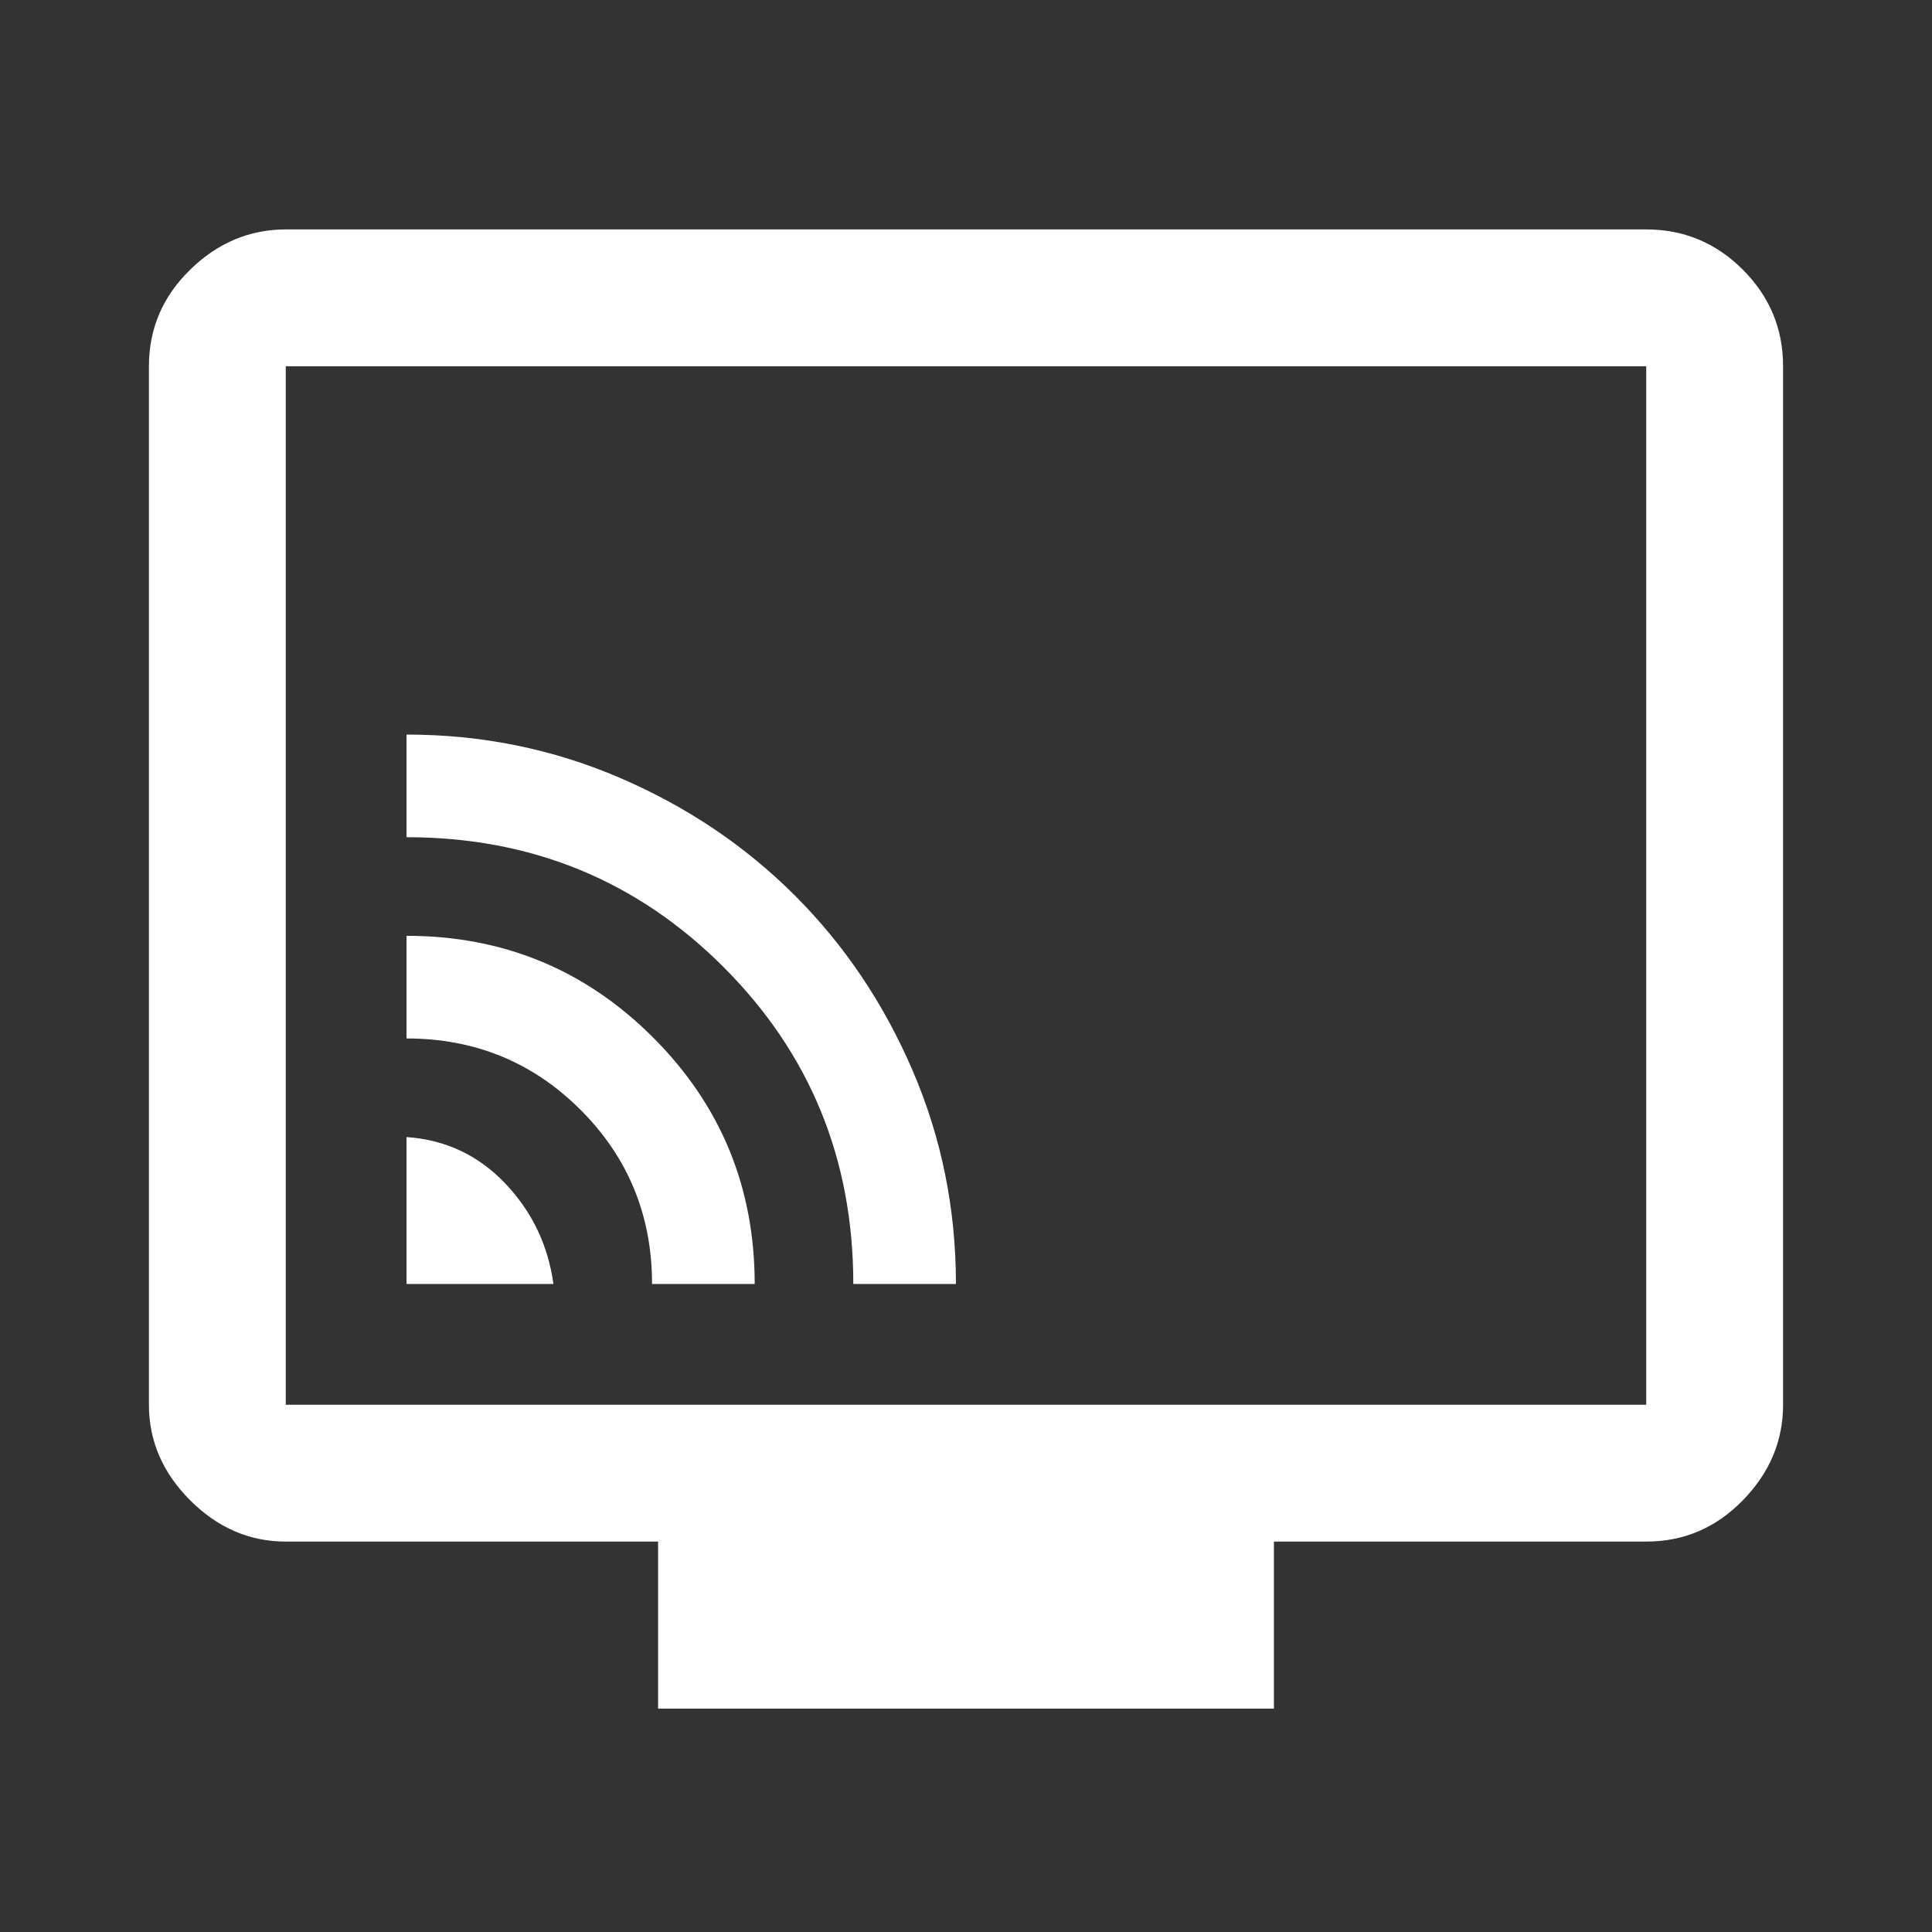 <svg xmlns="http://www.w3.org/2000/svg" height="48" width="48"><rect width="100%" height="100%" fill="#333333" stroke="none"/><path fill="#FFFFFF" d="M10.1 31.9H13.75Q13.55 30.45 12.55 29.4Q11.55 28.35 10.1 28.25ZM18.75 31.9Q18.75 28.3 16.225 25.775Q13.7 23.25 10.1 23.25V25.8Q12.65 25.8 14.425 27.575Q16.2 29.35 16.2 31.9ZM23.75 31.9Q23.75 29.1 22.675 26.6Q21.6 24.1 19.75 22.25Q17.9 20.4 15.4 19.325Q12.9 18.25 10.1 18.25V20.8Q14.75 20.8 17.975 24.025Q21.2 27.25 21.2 31.9ZM16.35 42.45V38.3H7.1Q5.75 38.3 4.725 37.275Q3.7 36.25 3.7 34.9V9.1Q3.7 7.7 4.725 6.7Q5.75 5.7 7.1 5.7H40.9Q42.3 5.7 43.3 6.7Q44.3 7.7 44.3 9.1V34.9Q44.3 36.25 43.3 37.275Q42.3 38.3 40.9 38.3H31.65V42.45ZM7.1 34.9H40.9Q40.9 34.9 40.9 34.9Q40.9 34.9 40.9 34.9V9.1Q40.9 9.1 40.9 9.1Q40.9 9.1 40.9 9.1H7.1Q7.1 9.1 7.1 9.1Q7.1 9.1 7.1 9.1V34.9Q7.1 34.9 7.1 34.9Q7.1 34.9 7.1 34.9ZM7.1 34.9Q7.1 34.9 7.1 34.9Q7.1 34.9 7.1 34.9V9.1Q7.1 9.1 7.1 9.1Q7.1 9.1 7.1 9.1Q7.1 9.1 7.1 9.1Q7.1 9.1 7.1 9.1V34.9Q7.1 34.9 7.1 34.9Q7.1 34.9 7.1 34.9Z"/></svg>